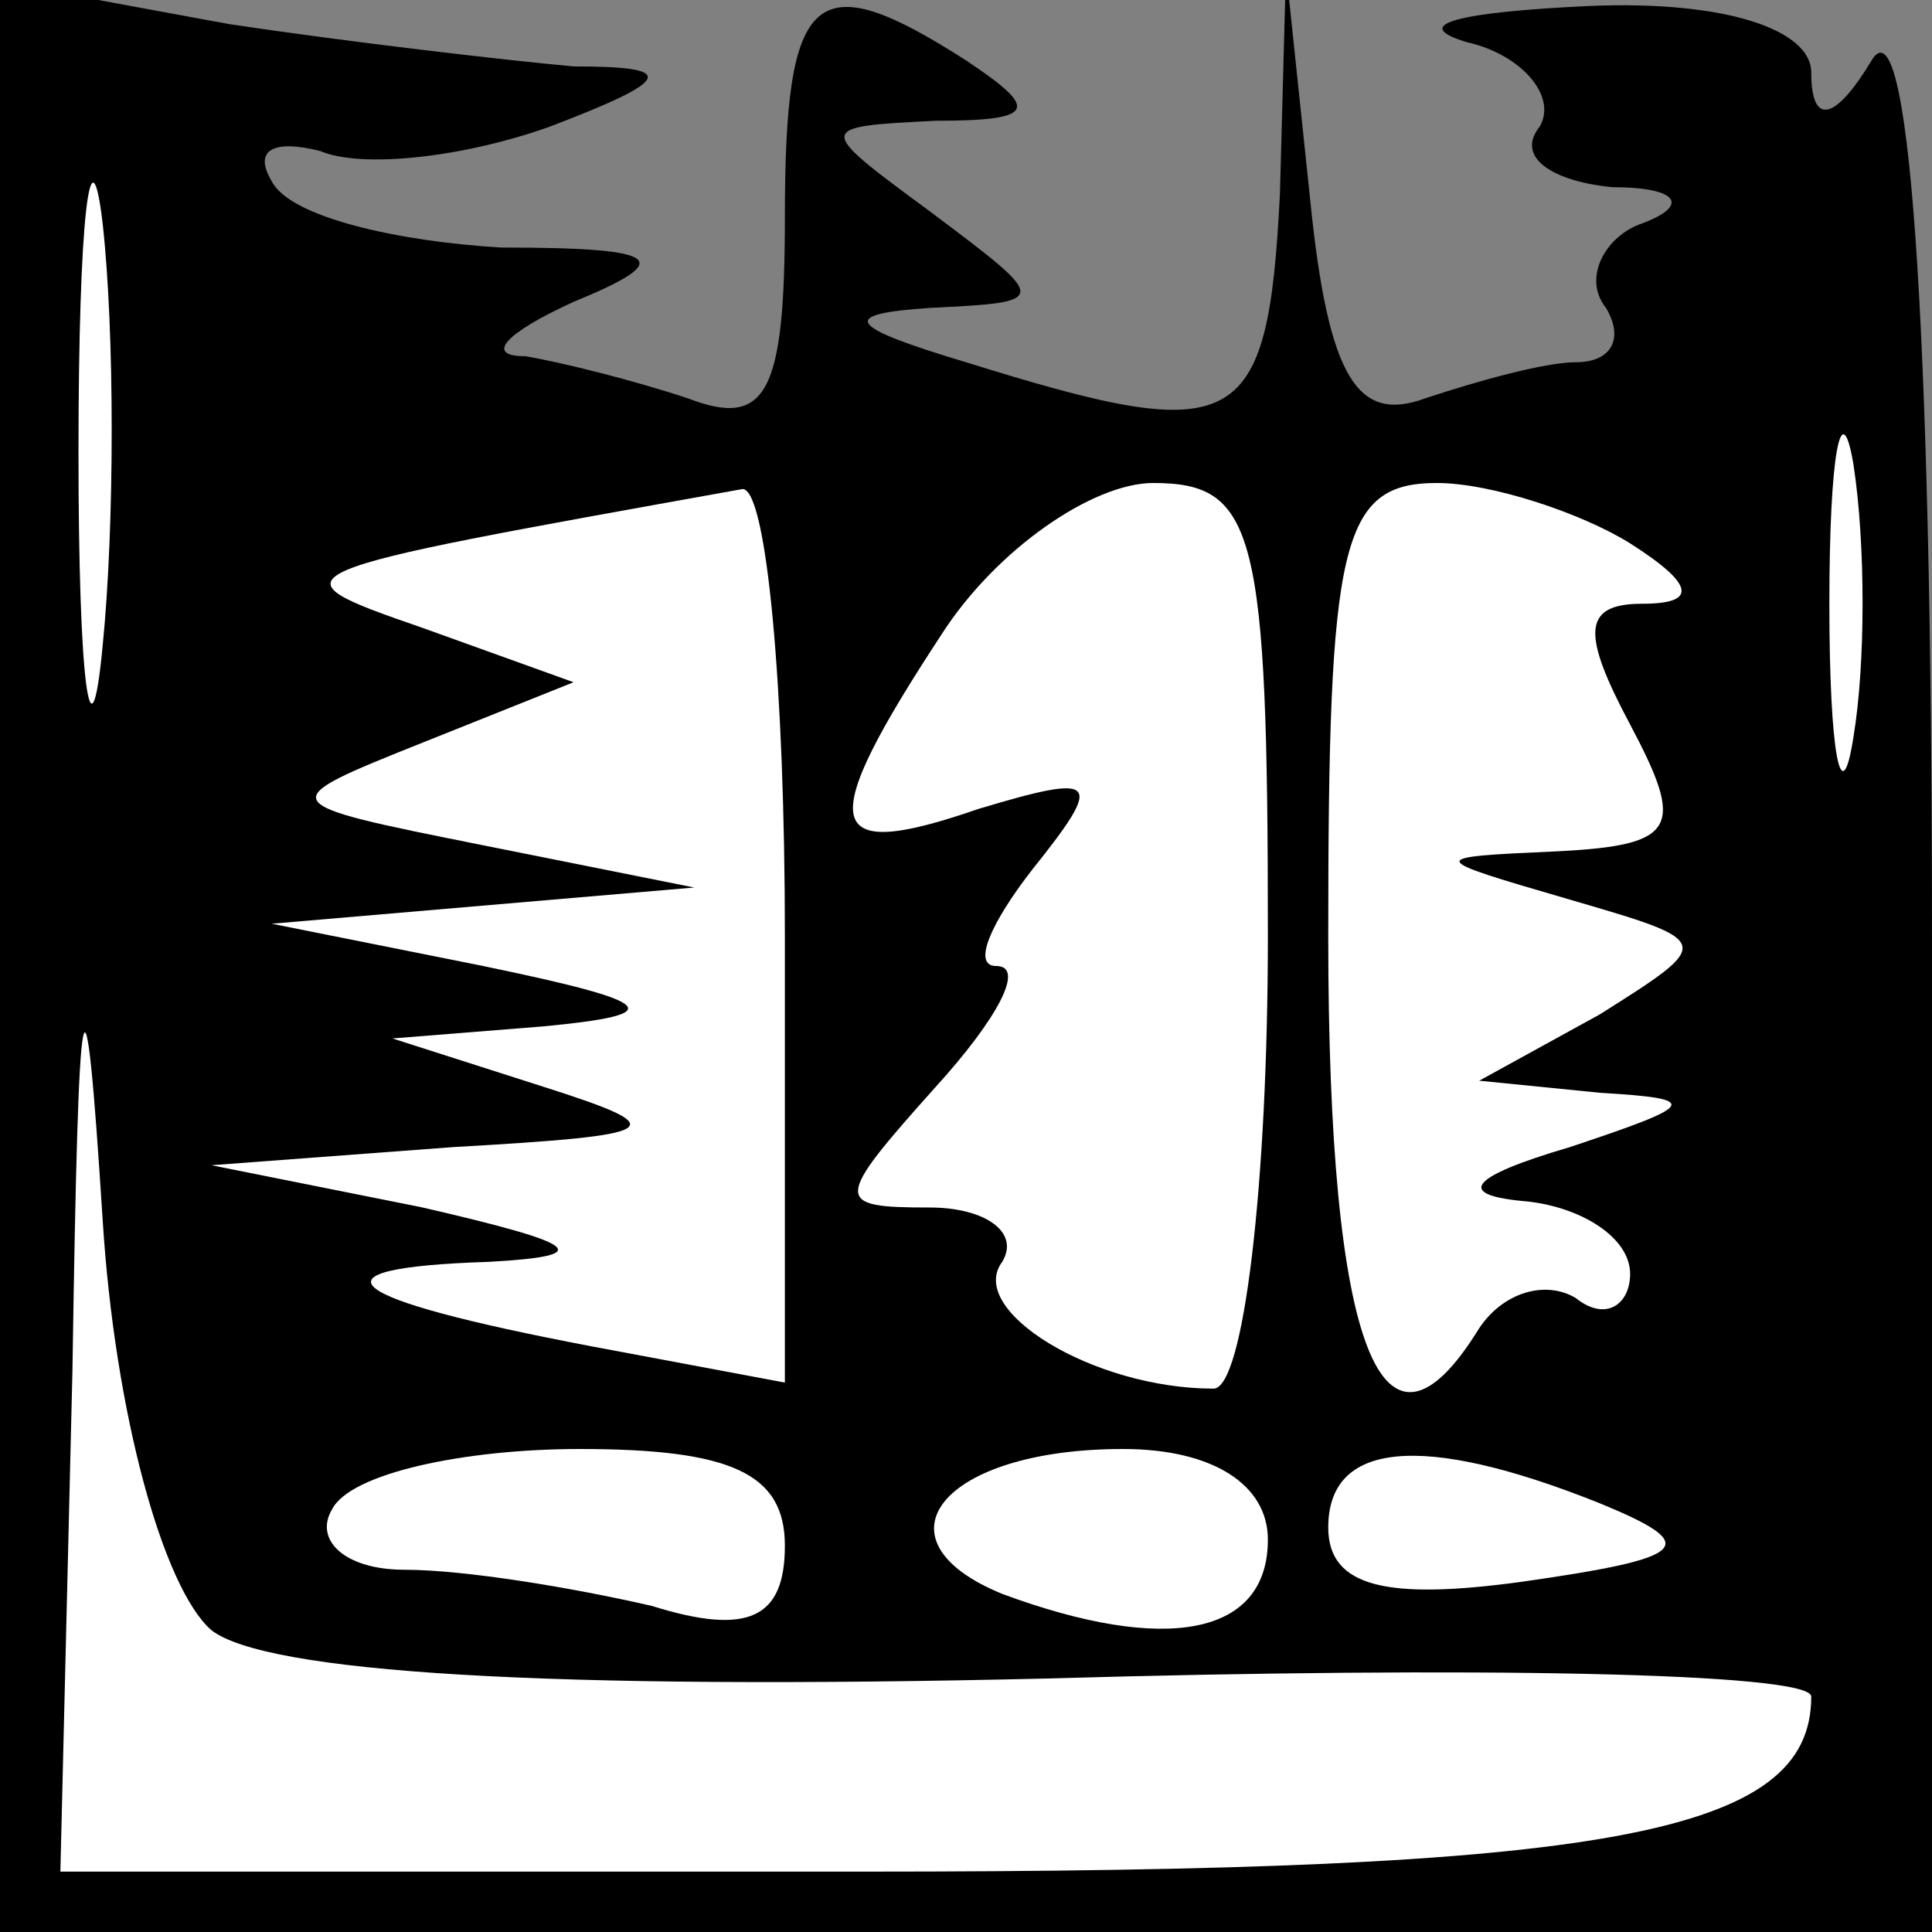 <?xml version="1.0" standalone="no"?>
<!DOCTYPE svg PUBLIC "-//W3C//DTD SVG 20010904//EN"
 "http://www.w3.org/TR/2001/REC-SVG-20010904/DTD/svg10.dtd">
<svg version="1.0" xmlns="http://www.w3.org/2000/svg"
 width="32pt" height="32pt" viewBox="0 0 32 32"
 preserveAspectRatio="xMidYMid meet">
<rect x="0" y="0" width="32" height="32" fill="#808080" stroke="none"/>
<g transform="translate(0,32) scale(0.1,-0.1)"
fill="#000000" stroke="none">
<path fill="#000000" stroke="none" d="M0 161 l0 -161 160 0 160 0 0 163 c0
108 -4 157 -10 147 -6 -10 -10 -11 -10 -2 0 7 -14 12 -37 11 -21 -1 -30 -3
-20 -6 9 -2 15 -9 12 -14 -4 -5 2 -9 12 -10 11 0 13 -3 5 -6 -6 -2 -10 -9 -6
-14 3 -5 1 -9 -5 -9 -5 0 -16 -3 -25 -6 -11 -4 -16 3 -19 33 l-4 38 -1 -37
c-2 -40 -7 -42 -52 -28 -20 6 -21 8 -6 9 20 1 20 1 0 16 -19 14 -19 14 1 15
17 0 17 2 5 10 -25 16 -30 12 -30 -26 0 -29 -3 -35 -16 -30 -9 3 -21 6 -27 7
-7 0 -3 4 8 9 17 7 15 9 -12 9 -17 1 -35 5 -38 11 -3 5 0 7 8 5 7 -3 24 -1 38
4 21 8 21 10 4 10 -11 1 -37 4 -57 7 l-38 7 0 -162z"/>
<path fill="#ffffff" stroke="none" d="M17 213 c-2 -21 -4 -6 -4 32 0 39 2 55
4 38 2 -18 2 -50 0 -70z"/>
<path fill="#ffffff" stroke="none" d="M307 198 c-2 -13 -4 -3 -4 22 0 25 2
35 4 23 2 -13 2 -33 0 -45z"/>
<path fill="#ffffff" stroke="none" d="M130 165 l0 -74 -32 6 c-42 8 -48 13
-17 14 18 1 15 3 -11 9 l-35 7 40 3 c35 2 37 3 15 10 l-25 8 25 2 c21 2 19 4
-10 10 l-35 7 35 3 35 3 -35 7 c-35 7 -35 7 -10 17 l25 10 -25 9 c-26 9 -25 9
53 23 4 0 7 -33 7 -74z"/>
<path fill="#ffffff" stroke="none" d="M210 165 c0 -41 -4 -75 -9 -75 -20 0
-41 13 -35 21 3 5 -3 9 -12 9 -16 0 -16 1 1 20 10 11 15 20 10 20 -4 0 -1 7 6
16 12 15 11 16 -9 10 -26 -9 -27 -3 -6 29 9 14 25 25 35 25 17 0 19 -8 19 -75z"/>
<path fill="#ffffff" stroke="none" d="M270 230 c11 -7 11 -10 2 -10 -10 0
-10 -5 -2 -20 9 -17 8 -20 -12 -21 -22 -1 -22 -1 2 -8 24 -7 24 -7 5 -19 l-20
-11 20 -2 c17 -1 16 -2 -5 -9 -17 -5 -19 -8 -7 -9 9 -1 17 -6 17 -12 0 -5 -4
-8 -9 -4 -5 3 -12 1 -16 -5 -16 -26 -25 -4 -25 65 0 65 2 75 18 75 9 0 24 -5
32 -10z"/>
<path fill="#ffffff" stroke="none" d="M35 50 c9 -7 55 -10 139 -8 69 2 126 1
126 -3 0 -23 -34 -29 -157 -29 l-133 0 2 83 c1 67 2 72 5 25 2 -32 10 -61 18
-68z"/>
<path fill="#ffffff" stroke="none" d="M130 64 c0 -12 -6 -15 -22 -10 -13 3
-31 6 -41 6 -10 0 -15 5 -12 10 3 6 22 10 41 10 25 0 34 -4 34 -16z"/>
<path fill="#ffffff" stroke="none" d="M210 65 c0 -16 -17 -19 -44 -9 -22 9
-10 24 20 24 15 0 24 -6 24 -15z"/>
<path fill="#ffffff" stroke="none" d="M265 71 c17 -7 15 -9 -13 -13 -22 -3
-32 -1 -32 9 0 14 15 16 45 4z"/>
</g>
</svg>

